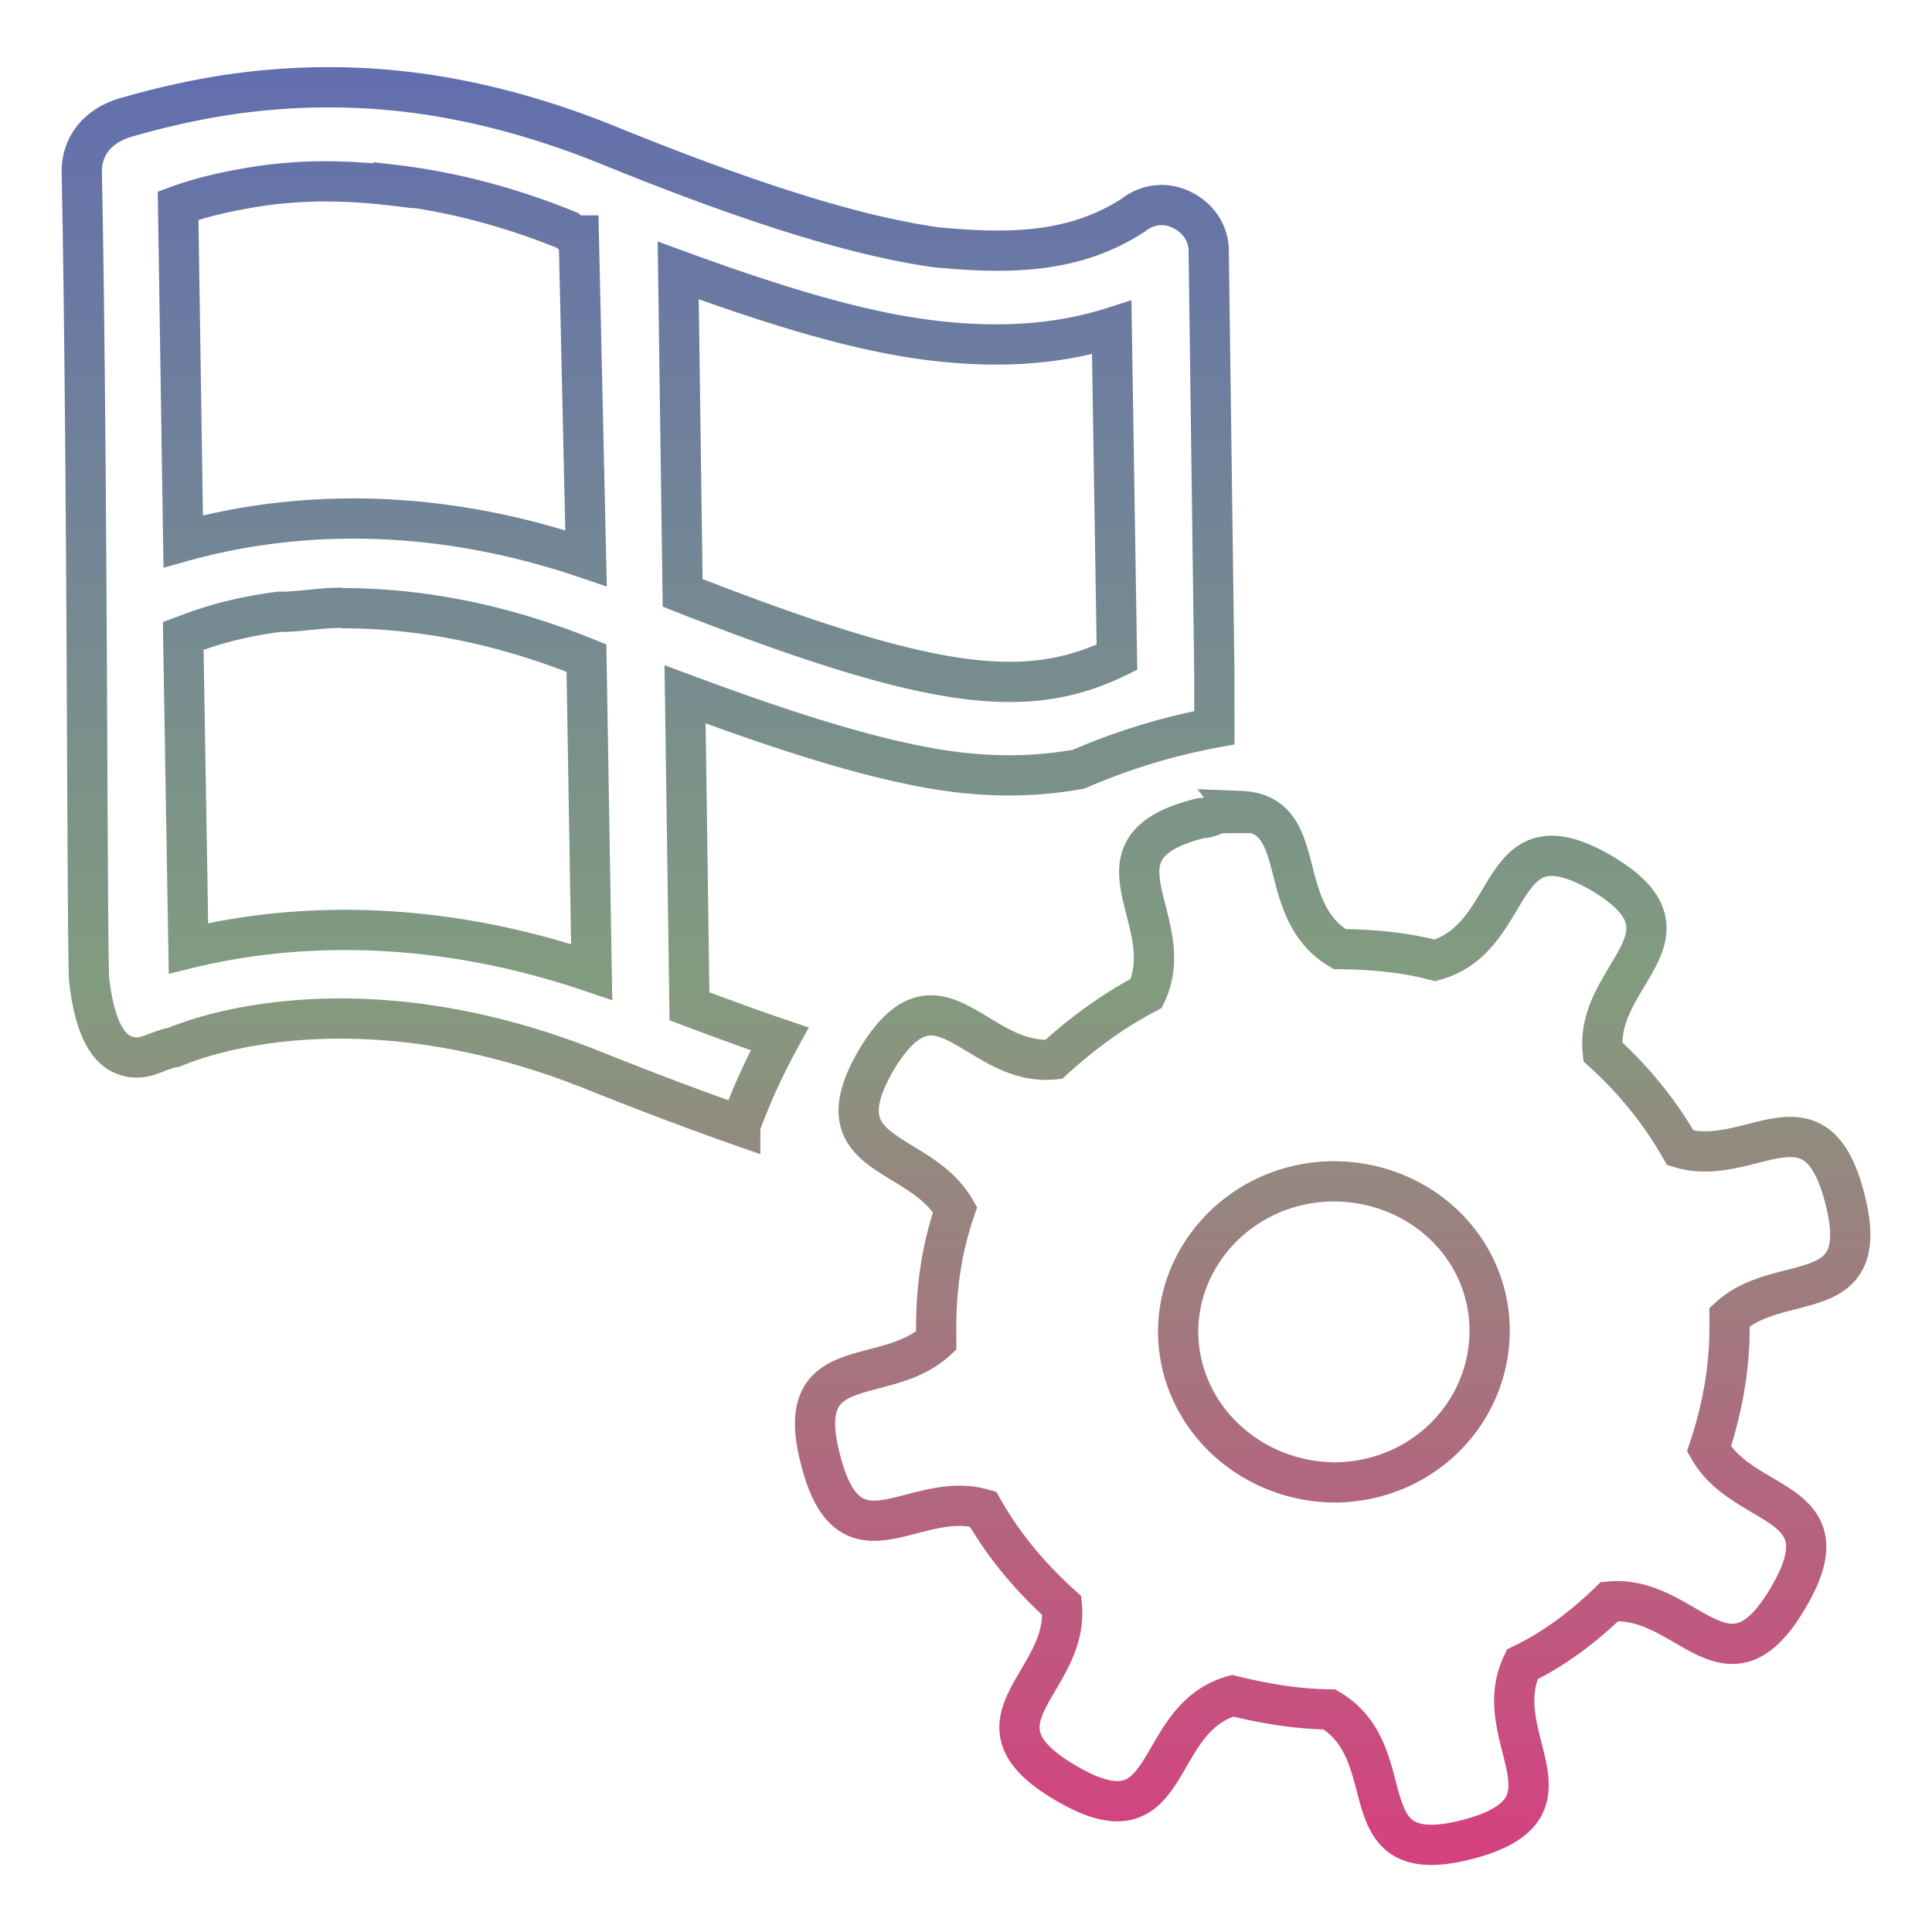 <svg xmlns="http://www.w3.org/2000/svg" xmlns:xlink="http://www.w3.org/1999/xlink" width="48" height="48">
  <defs id="acyl-settings">
    <linearGradient x1="0%" y1="0%" x2="0%" y2="100%" id="acyl-gradient">
      <stop offset="0%" style="stop-color:#636EAE;stop-opacity:1"/>
      <stop offset="50%" style="stop-color:#829C7F;stop-opacity:1"/>
      <stop offset="100%" style="stop-color:#D73E7F;stop-opacity:1"/>
    </linearGradient>
    <g id="acyl-filter">
  </g>
    <g id="acyl-drawing">
      <path id="path-main" d="M 8,2.169 C 7.352,2.175 6.752,2.219 6.208,2.282 5.109,2.407 4.034,2.658 3.168,2.906 2.314,3.143 2.031,3.74 2.031,4.251 2.174,11.29 2.16,23.04 2.211,24.29 c 0.13,1.27 0.492,1.78 0.867,1.92 0.492,0.2 0.815,-0.13 1.242,-0.19 0.672,-0.29 4.7,-1.76 10.54,0.62 1.28,0.51 2.42,0.94 3.53,1.33 a 15.6,15.6 0 0 1 0.98,-2.16 C 18.66,25.57 17.92,25.3 17.13,25 l -0.11,-7.75 c 2.34,0.87 4.45,1.56 6.24,1.86 1.26,0.21 2.44,0.2 3.54,0 a 15.6,15.6 0 0 1 3.37,-1.03 V 17.29 17.16 16.75 L 30.03,6.232 C 30.03,5.809 29.78,5.423 29.38,5.224 29,5.023 28.53,5.05 28.15,5.349 26.65,6.321 25,6.306 23.26,6.144 21.14,5.845 18.44,4.961 15.07,3.59 13.28,2.868 11.6,2.457 10.11,2.282 9.36,2.194 8.65,2.163 8,2.169 Z m 0,2.336 c 0.55,0 1.14,0.03 1.78,0.107 v -0.02 c 1.27,0.149 2.73,0.485 4.32,1.133 0.13,0.124 0.17,0.126 0.28,0.126 l 0.18,8.019 C 10.06,12.34 6.492,12.91 4.552,13.45 L 4.425,5.11 C 4.864,4.948 5.524,4.761 6.533,4.612 6.979,4.549 7.477,4.51 8.02,4.505 Z m 8.85,2.213 c 2.21,0.809 4.27,1.46 6.06,1.708 1.72,0.237 3.3,0.162 4.71,-0.287 l 0.13,8.191 c -1.13,0.55 -2.33,0.77 -4.09,0.49 -1.73,-0.27 -4.02,-1.04 -6.7,-2.09 z M 8.48,15.11 c 1.67,0 3.72,0.28 6.09,1.24 l 0.13,7.8 C 10.23,22.63 6.648,23.08 4.682,23.56 L 4.552,15.8 c 0.452,-0.17 1.165,-0.44 2.381,-0.6 h 0.05 c 0.46,0 0.967,-0.1 1.517,-0.1 z m 22.39,5.09 c -0.12,0 -0.25,0 -0.39,0 h -0.1 c -0.17,0 -0.34,0.13 -0.56,0.13 -2.99,0.75 -0.48,2.52 -1.34,4.35 -0.84,0.44 -1.61,1.01 -2.3,1.64 -1.93,0.19 -2.86,-2.55 -4.4,0 -1.46,2.49 1.05,2.18 1.95,3.73 -0.33,0.96 -0.48,1.95 -0.47,3.02 v 0.24 c -1.29,1.18 -3.6,0.21 -2.87,2.97 0.72,2.81 2.3,0.72 4.03,1.21 0.51,0.9 1.17,1.69 1.96,2.4 0.19,1.93 -2.54,2.88 0.12,4.42 2.72,1.59 2.06,-1.59 4.12,-2.18 0.78,0.19 1.58,0.33 2.41,0.34 1.9,1.12 0.37,4.02 3.43,3.23 2.99,-0.78 0.48,-2.51 1.36,-4.35 0.79,-0.38 1.51,-0.92 2.17,-1.56 1.93,-0.18 2.91,2.52 4.44,-0.1 1.47,-2.49 -1.1,-2.15 -1.97,-3.69 0.32,-0.96 0.52,-2.01 0.51,-3.07 v -0.21 c 1.28,-1.16 3.59,-0.18 2.86,-2.96 -0.73,-2.83 -2.35,-0.72 -4.08,-1.24 -0.52,-0.91 -1.17,-1.7 -1.93,-2.39 -0.2,-1.92 2.54,-2.89 0,-4.42 -2.72,-1.6 -2.08,1.57 -4.17,2.15 -0.76,-0.2 -1.54,-0.27 -2.37,-0.28 -1.65,-0.99 -0.71,-3.36 -2.45,-3.43 z m 2.26,9.15 c 2.14,0 3.87,1.63 3.88,3.7 0,2.06 -1.67,3.75 -3.82,3.78 -2.14,0 -3.9,-1.65 -3.92,-3.73 0,-2.04 1.71,-3.74 3.86,-3.75 z"/>
    </g>
  </defs>
  <g id="acyl-visual">
    <use id="visible1" transform="translate(24,24) scale(1.00) translate(-24,-24)" style="fill:rgb(0,0,0);fill-opacity:0.00;stroke:url(#acyl-gradient);stroke-width:1.00" xlink:href="#acyl-drawing"/>
  </g>
</svg>
